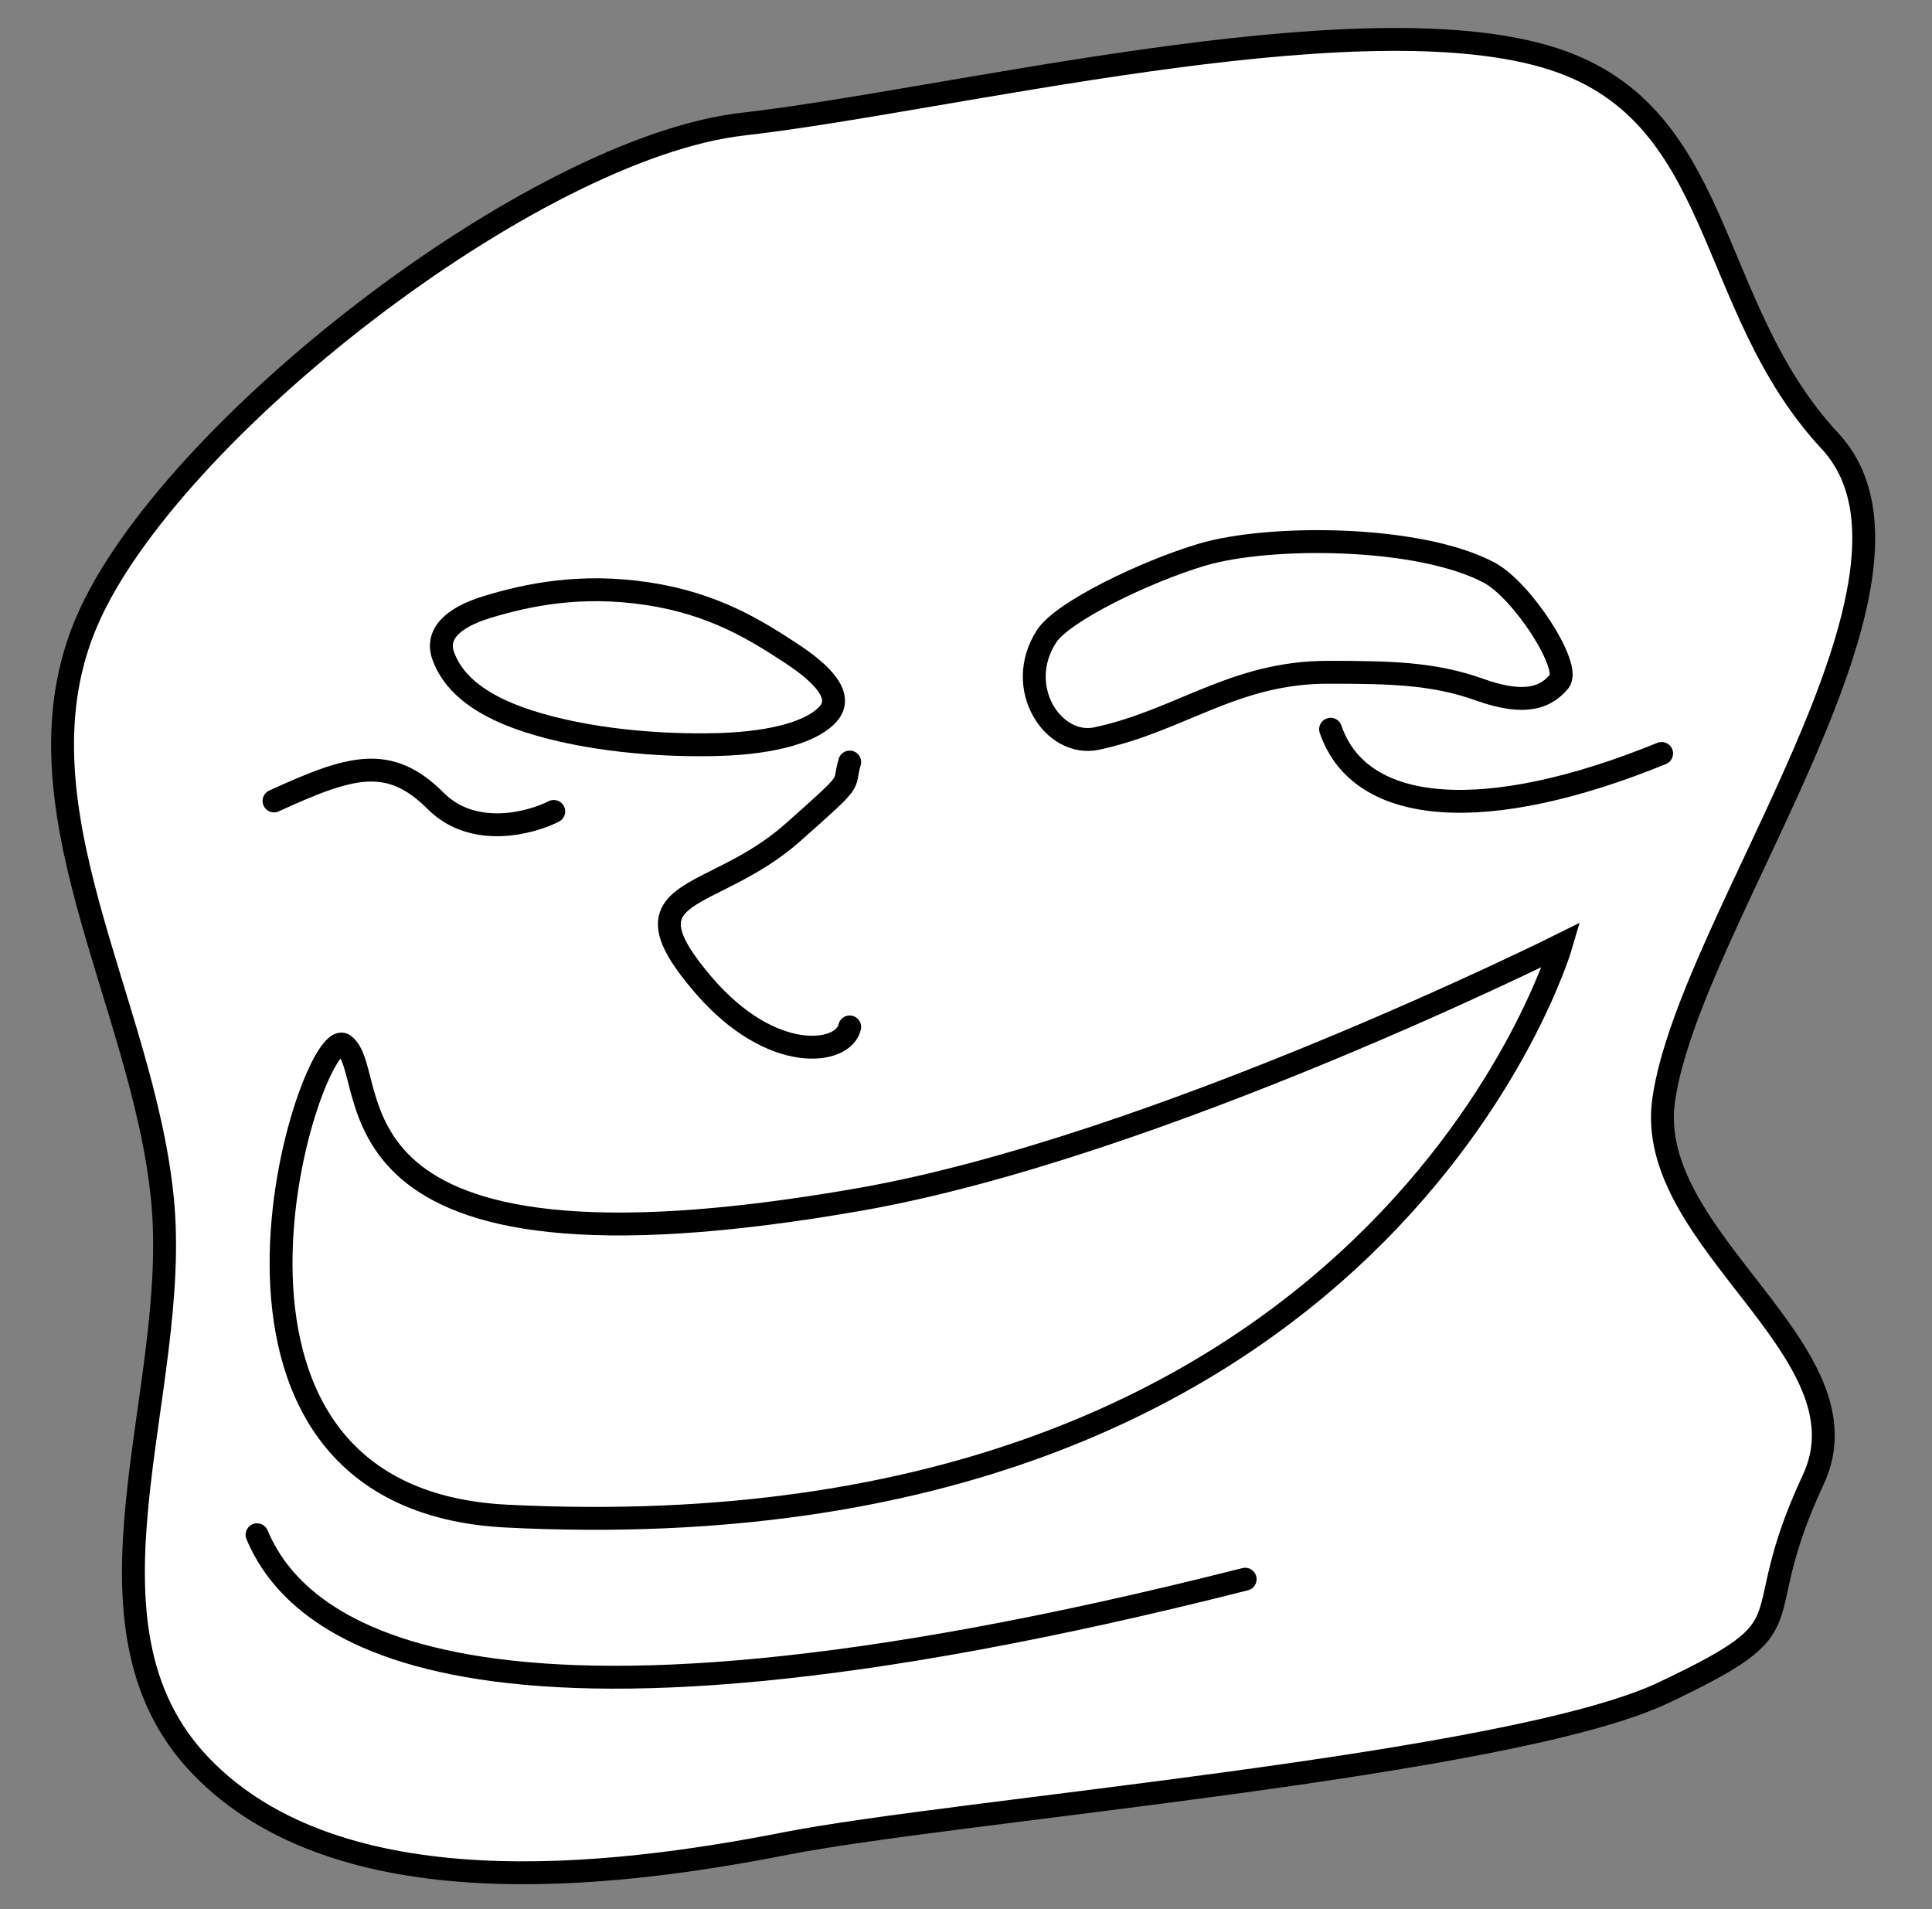 <svg width="5066" height="5006" viewBox="0 0 5066 5006" fill="none" xmlns="http://www.w3.org/2000/svg">
<rect x="0" y="0" width="5066" height="5006" fill="#808080" stroke="none"/>
<g clip-path="url(#clip0_1_44)">
<path fill-rule="evenodd" clip-rule="evenodd" d="M2060.96 4833.38C1597.46 4924.38 889.537 5006.84 526.954 4630.64C166.545 4256.69 476.316 3650 425.829 3142.59C374.182 2623.52 22 2105.68 228.183 1627.92C442.445 1131.44 1397.36 387.674 1948.83 325.312C2478.46 265.42 3539.38 -1.381 4052.96 148.376C4527.2 286.664 4465.05 797.907 4798.36 1156.24C5129.67 1512.43 4430.74 2411.59 4362.5 2883.09C4309.08 3252.22 4912.62 3541.74 4754.46 3879.88C4569.61 4275.07 4763.39 4247.54 4362.51 4437.88C3959.95 4629.01 2503.54 4746.48 2060.96 4833.38Z" fill="white" stroke="black" stroke-width="60"/>
<path d="M718.5 2100C919.5 2008 1020 1977.5 1142.5 2100C1240.5 2198 1389.67 2159.17 1452 2127.5" stroke="black" stroke-width="60" stroke-linecap="round" stroke-linejoin="round"/>
<path d="M3489 1912C3567 2140.5 3899.5 2162 4357 1975.5" stroke="black" stroke-width="60" stroke-linecap="round" stroke-linejoin="round"/>
<path d="M3879.31 1808.06C4005.72 1853.34 4056.53 1824.69 4088.72 1786.34C4120.91 1747.98 3991.87 1547.63 3904.72 1501.34C3720.22 1403.34 3327.22 1402.05 3151.72 1454.34C3005.72 1497.84 2786.64 1602.76 2744.22 1668.34C2657.22 1802.84 2761.73 1960.75 2875.72 1936.34C3095.22 1889.34 3235.66 1762.63 3481.93 1762.63C3645.72 1762.63 3759.21 1765.05 3879.31 1808.06Z" fill="white" stroke="black" stroke-width="60"/>
<path d="M1328.89 3975.12C403.439 3928.74 818.334 2677.62 901.899 2739.54C1007.99 2818.15 795.764 3401.27 2256.99 3144.25C3028.96 3008.47 4094 2477 4094 2477C4094 2477 3625.62 4090.22 1328.89 3975.12Z" fill="white" stroke="black" stroke-width="60"/>
<path d="M674 4024C772 4257.5 1183.5 4668 3265 4140.5" stroke="black" stroke-width="60" stroke-linecap="round" stroke-linejoin="round"/>
<path d="M2228 1998C2208 2066.5 2248.1 2032.6 2078.5 2183C1866.5 2371 1619.5 2320 1844 2582C2024.15 2792.24 2212.5 2765 2228 2692.5" stroke="black" stroke-width="60" stroke-linecap="round" stroke-linejoin="round"/>
<path fill-rule="evenodd" clip-rule="evenodd" d="M1698.43 1556.66C1871.76 1582.98 1981.11 1651.7 2073.64 1712.26C2156.68 1766.62 2210.09 1822.82 2174.45 1868.23C2136.91 1916.05 2033.19 1947.65 1885.45 1951.99C1727.92 1956.62 1538 1940.06 1386.45 1891.37C1238.71 1843.91 1183.5 1778.28 1162.25 1719.66C1142.62 1665.49 1182.39 1620.39 1277.72 1591.4C1383.93 1559.12 1523.14 1530.04 1698.43 1556.66Z" fill="white" stroke="black" stroke-width="60"/>
</g>
<defs>
<clipPath id="clip0_1_44">
<rect width="5066" height="5006" fill="white"/>
</clipPath>
</defs>
</svg>
